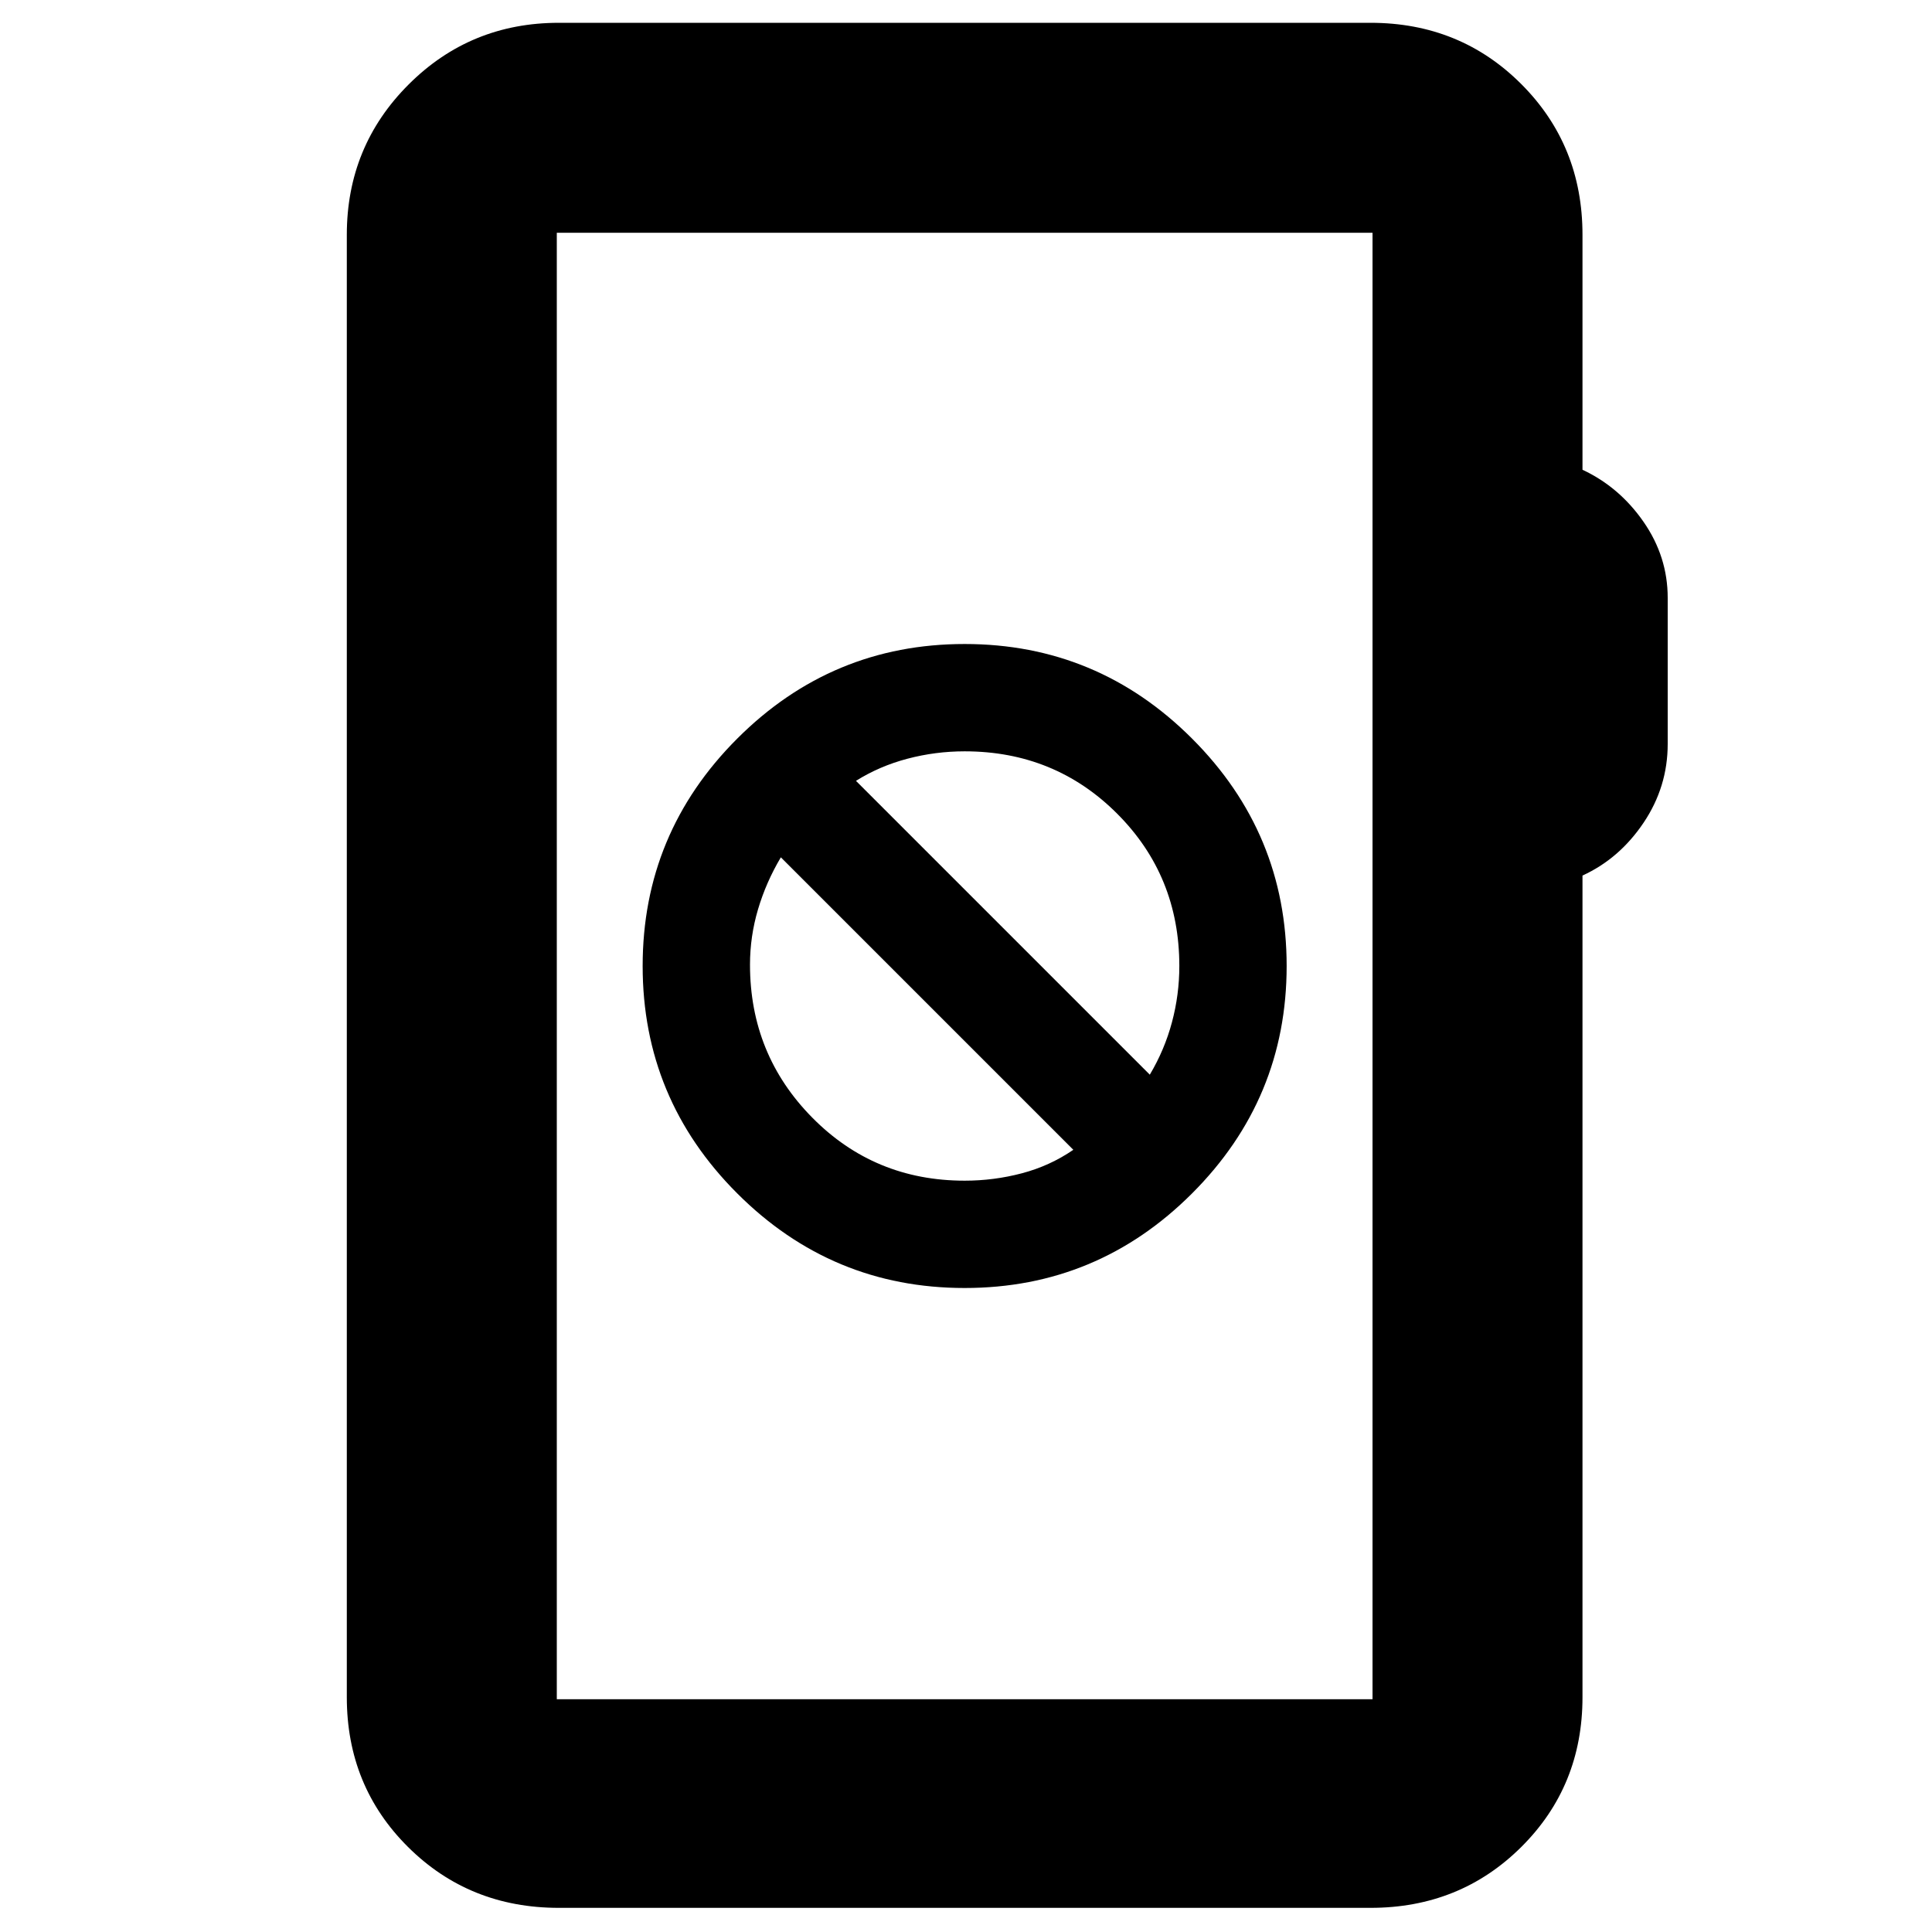 <svg xmlns="http://www.w3.org/2000/svg" height="40" viewBox="0 -960 960 960" width="40"><path d="M277.67-12q-44.48 0-74.91-30.23-30.43-30.24-30.43-74.44v-726.66q0-43.98 30.68-74.66t74.66-30.68H681q44.48 0 74.9 30.43 30.43 30.43 30.43 74.91v116.75q18.34 8.58 30.34 25.88 12 17.3 12 37.75v72.62q0 21.33-12 39.16-12 17.84-30.34 26.23v408.27q0 44.2-30.43 74.44Q725.48-12 681-12H277.67Zm-1-103.67H682v-728.66H276.67v728.66Zm0 0v-728.66 728.66ZM479.33-320q66 0 113-47t47-113q0-66-47-113t-113-47q-66 0-113 47t-47 113q0 66 47 113t113 47Zm0-53.33q-44.8 0-75.73-31.34-30.93-31.33-30.93-76 0-14.05 4-27.53 4-13.47 11.33-25.8l145.33 145.33q-11.66 8-25.57 11.67t-28.43 3.67Zm92-52.67-146-146q11.67-7.33 25.58-11 13.91-3.67 28.42-3.67 44.8 0 75.74 30.94Q586-524.8 586-480q0 14.29-3.67 27.98-3.66 13.69-11 26.02Z"/></svg>
